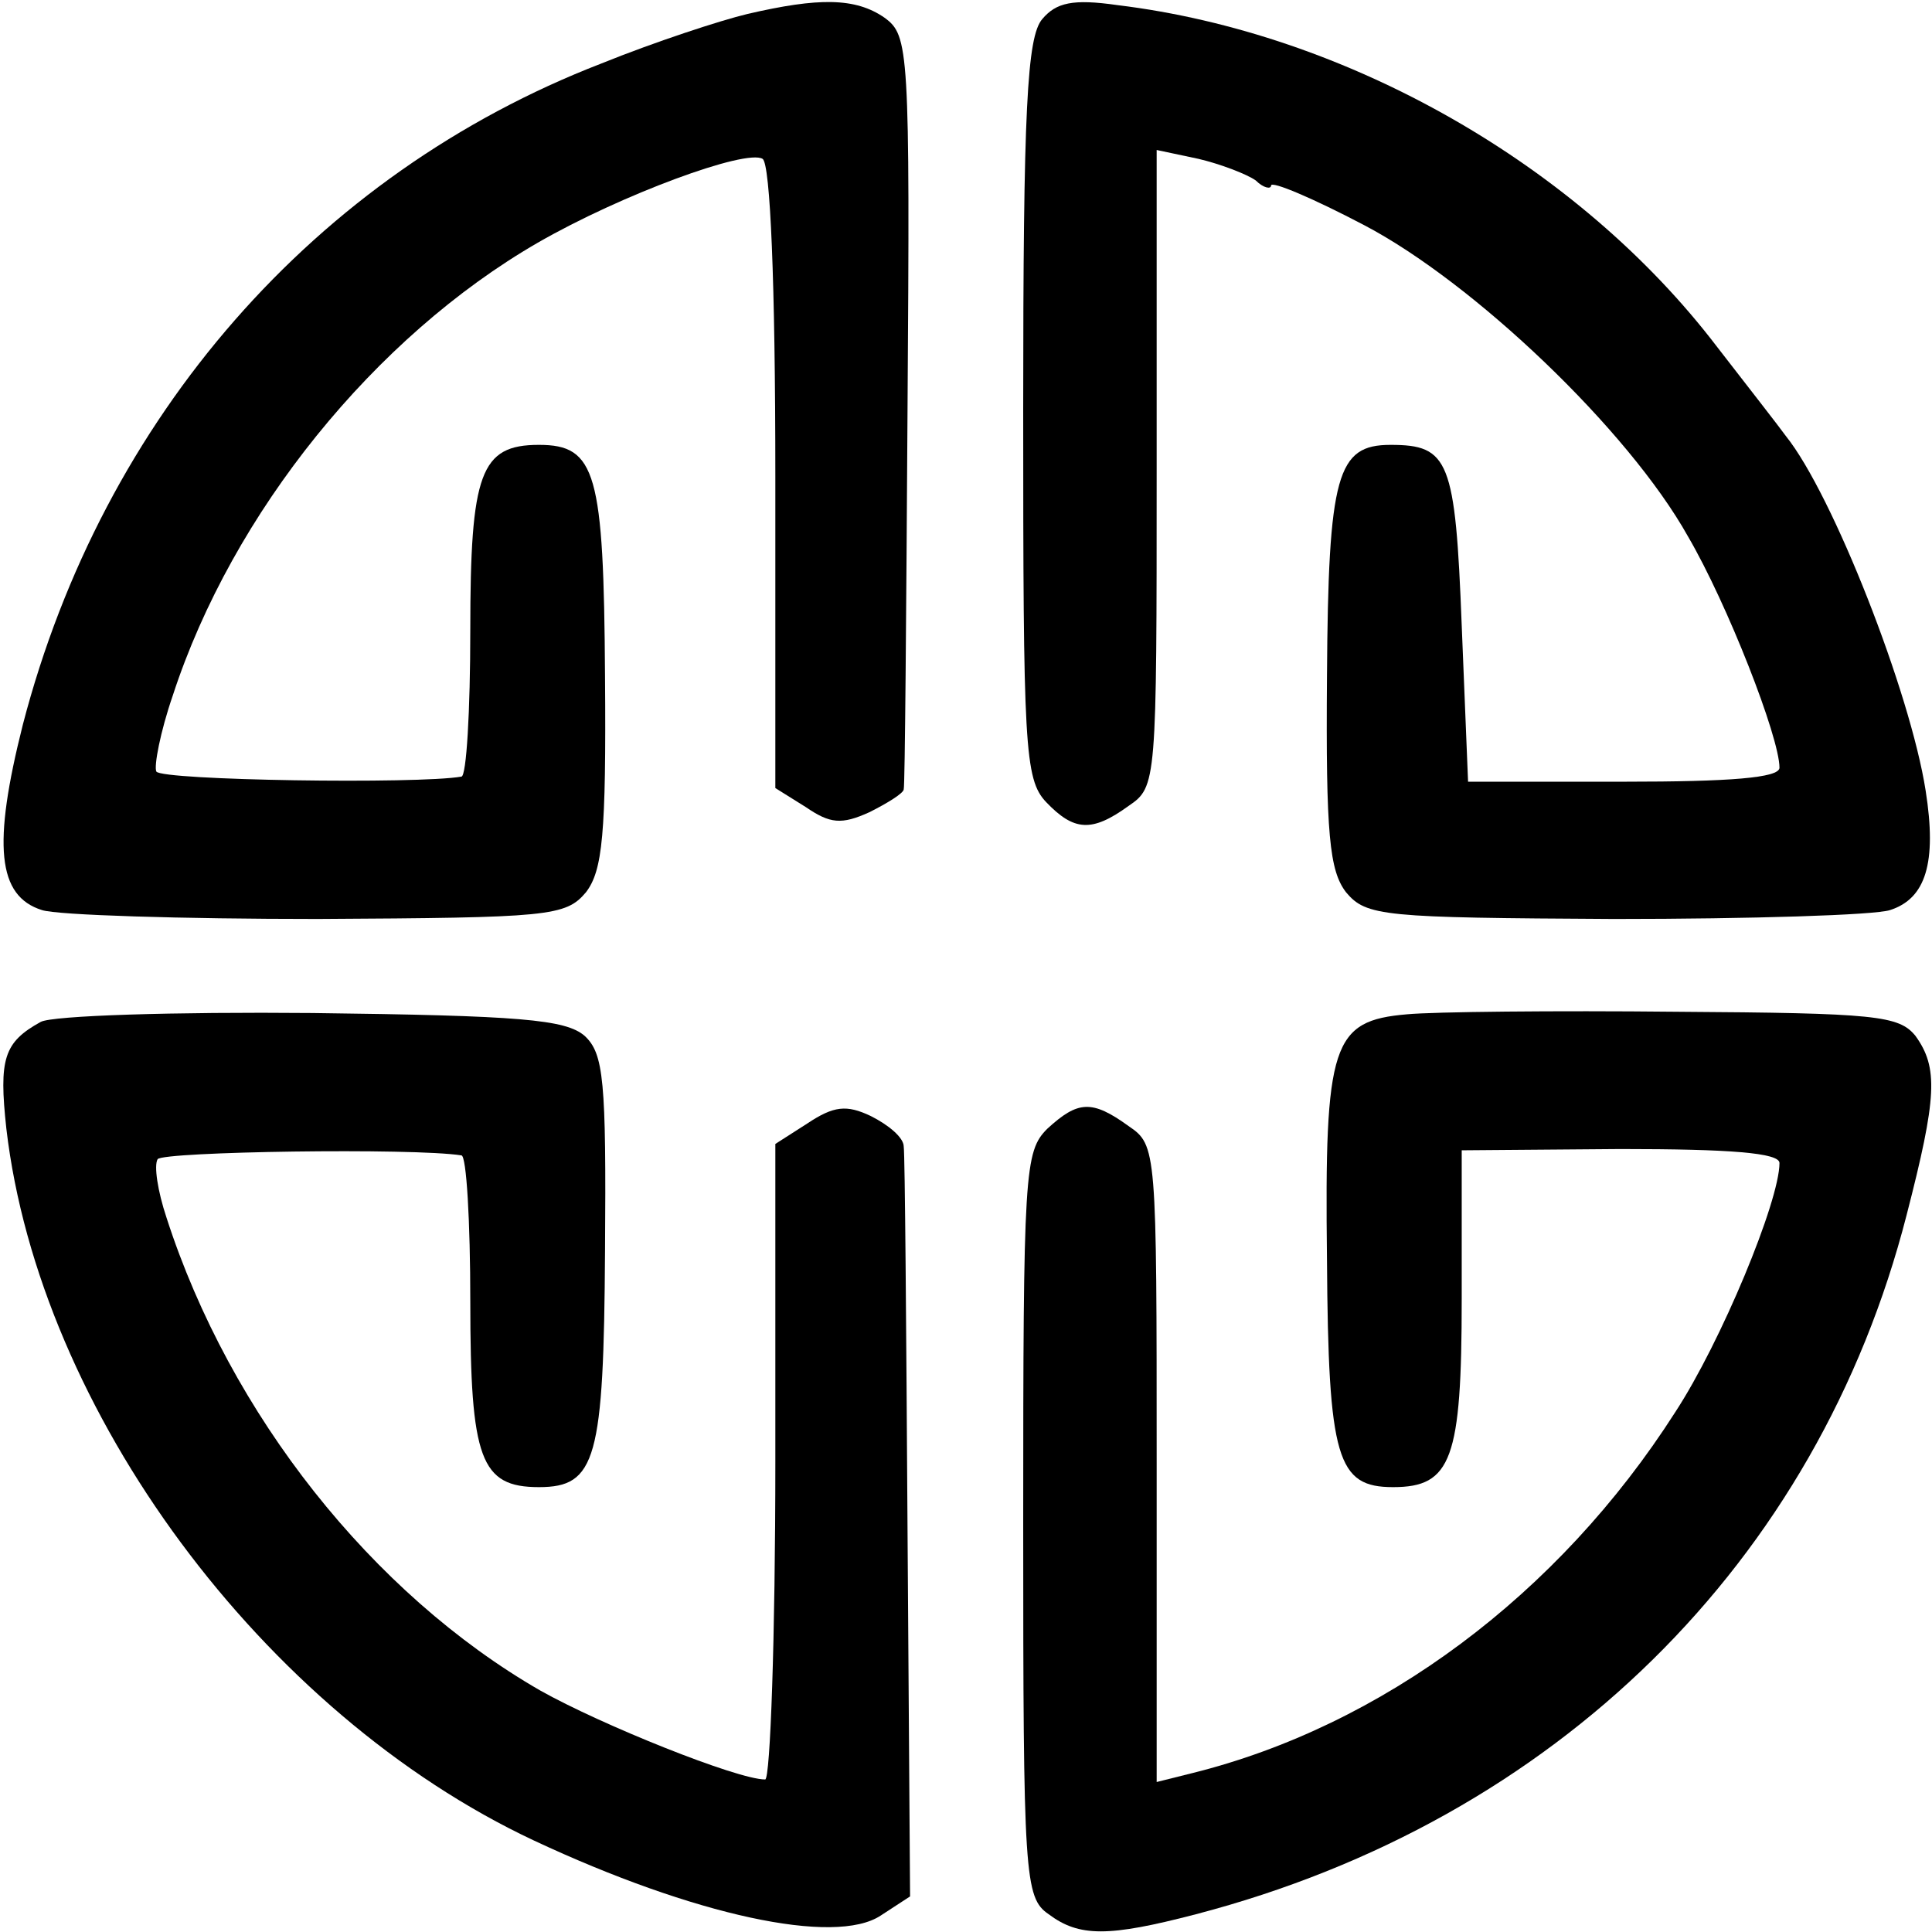 <?xml version="1.0" standalone="no"?>
<!DOCTYPE svg PUBLIC "-//W3C//DTD SVG 20010904//EN"
 "http://www.w3.org/TR/2001/REC-SVG-20010904/DTD/svg10.dtd">
<svg version="1.0" xmlns="http://www.w3.org/2000/svg"
 width="152pt" height="152pt" viewBox="0 0 152 152"
 preserveAspectRatio="xMidYMid meet">
<g transform="translate(0,152) scale(0.1,-0.1)"
fill="#000000" stroke="none">
<path d="M588 1509 c-21 -5 -73 -22 -115 -39 -225 -87 -392 -278 -455 -520
-24 -95 -20 -135 15 -146 12 -4 110 -7 217 -7 182 1 195 2 211 21 13 17 16 45
15 170 -1 160 -7 182 -52 182 -46 0 -54 -22 -54 -146 0 -63 -3 -115 -7 -115
-34 -6 -236 -3 -240 4 -2 4 3 31 13 60 47 144 159 282 287 356 66 38 164 74
177 66 6 -4 10 -96 10 -250 l0 -245 24 -15 c19 -13 28 -14 50 -4 14 7 27 15
27 18 1 3 2 138 3 299 2 284 1 294 -18 308 -23 16 -52 16 -108 3z"/>
<path d="M820 1505 c-12 -14 -15 -71 -15 -307 0 -265 1 -291 18 -309 22 -23
36 -24 65 -3 22 15 22 18 22 265 l0 251 33 -7 c17 -4 38 -12 45 -17 6 -6 12
-7 12 -4 0 4 33 -10 73 -31 86 -45 208 -161 255 -245 31 -53 72 -158 72 -182
0 -8 -39 -11 -122 -11 l-123 0 -5 123 c-5 130 -10 142 -56 142 -42 0 -49 -23
-50 -182 -1 -125 2 -153 15 -170 16 -19 29 -20 211 -21 107 0 205 3 217 7 28
9 37 37 28 94 -12 77 -73 233 -110 279 -5 7 -30 39 -54 70 -109 143 -291 247
-472 269 -35 5 -48 2 -59 -11z"/>
<path d="M32 716 c-29 -16 -33 -29 -27 -84 26 -222 202 -460 415 -560 126 -59
237 -83 273 -59 l23 15 -2 288 c-1 159 -2 295 -3 302 0 7 -12 17 -26 24 -19 9
-29 8 -50 -6 l-25 -16 0 -250 c0 -138 -4 -250 -8 -250 -22 0 -129 43 -177 70
-132 76 -244 217 -294 372 -7 21 -10 41 -7 46 4 6 201 9 239 3 4 0 7 -52 7
-115 0 -124 8 -146 54 -146 45 0 51 22 52 186 1 134 -1 155 -16 169 -15 13
-51 16 -214 18 -109 1 -205 -2 -214 -7z"/>
<path d="M1107 722 c-59 -5 -65 -23 -63 -193 1 -157 8 -179 52 -179 46 0 54
22 54 148 l0 117 125 1 c86 0 125 -3 125 -11 0 -30 -46 -141 -82 -196 -92
-144 -231 -247 -380 -284 l-28 -7 0 250 c0 248 0 251 -22 266 -29 21 -40 20
-64 -2 -18 -18 -19 -33 -19 -311 0 -277 1 -294 20 -307 24 -18 47 -18 116 0
283 74 489 277 559 550 24 93 25 116 7 141 -13 16 -31 18 -188 19 -96 1 -191
0 -212 -2z"/>
</g>
</svg>
